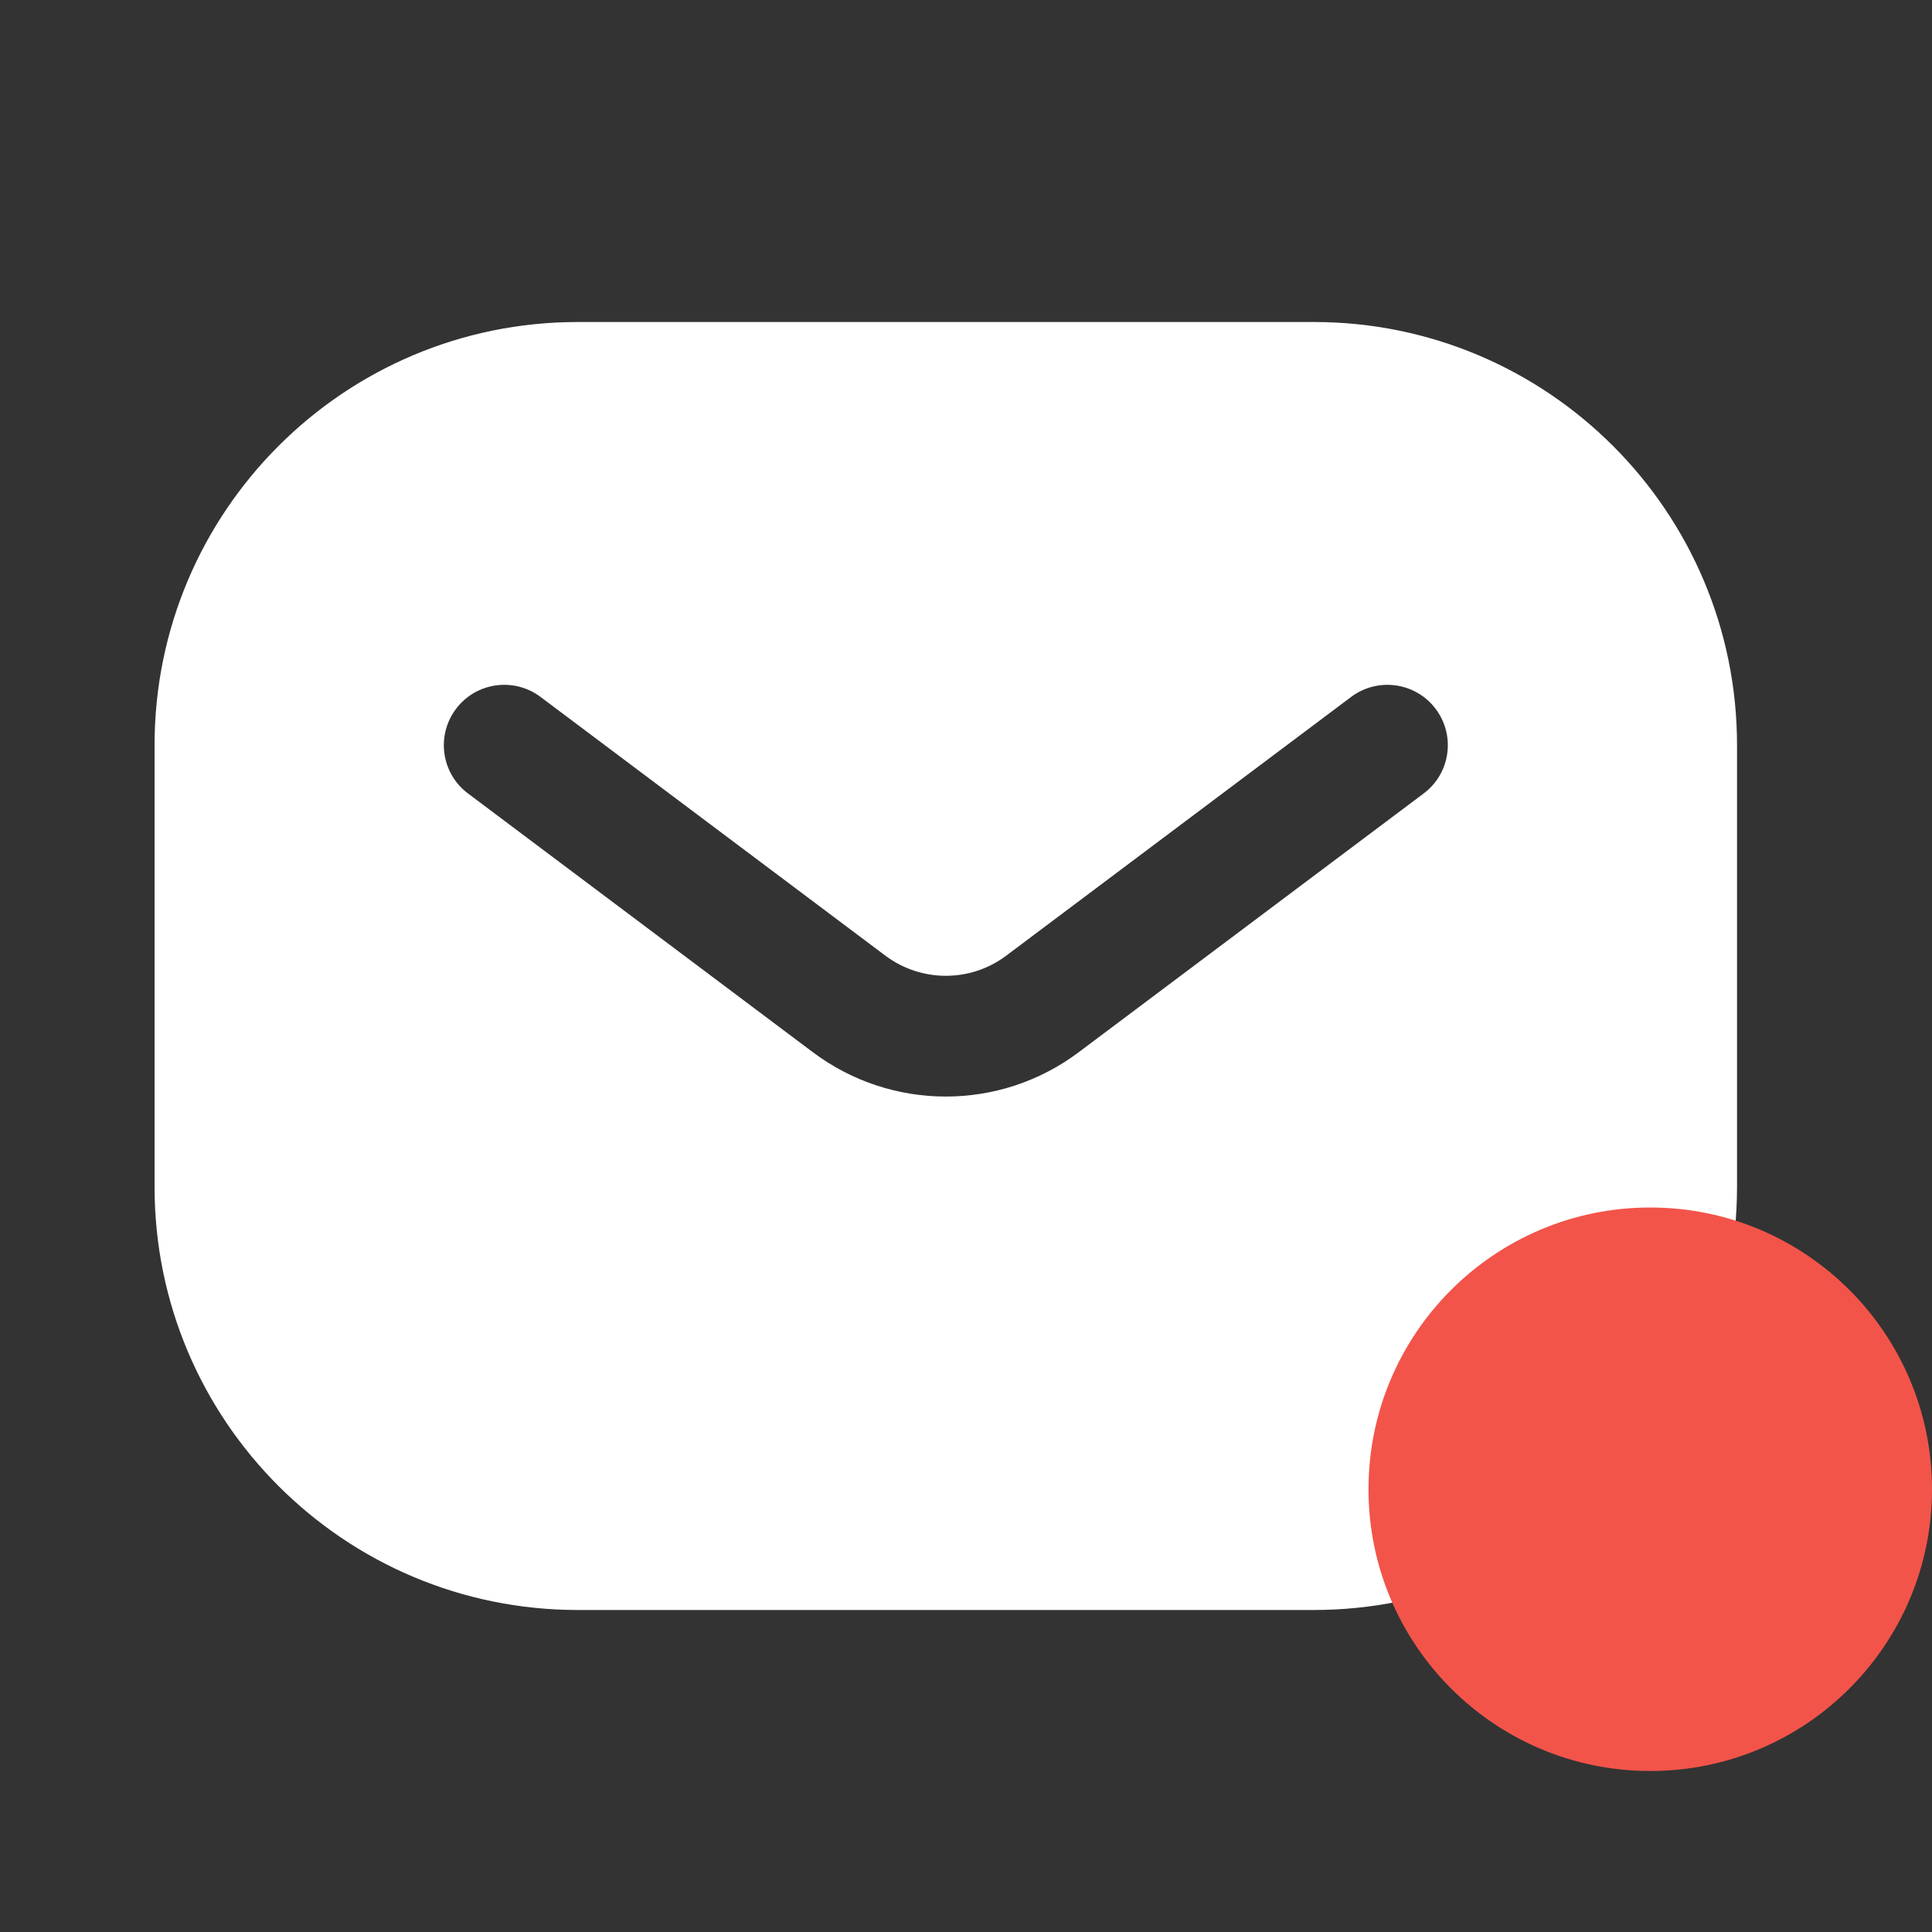<svg width="24" height="24" viewBox="0 0 24 24" fill="none" xmlns="http://www.w3.org/2000/svg">
<rect x="0" y="0" width="24" height="24" fill="#333333" stroke="none"/>
<path fill-rule="evenodd" clip-rule="evenodd" d="M1.92 9.257C1.92 6.354 4.274 4 7.178 4H16.32C19.224 4 21.578 6.354 21.578 9.257V14.743C21.578 17.646 19.224 20 16.32 20H7.178C4.274 20 1.92 17.646 1.92 14.743V9.257ZM6.714 8.657C6.382 8.409 5.912 8.476 5.664 8.807C5.415 9.139 5.482 9.609 5.814 9.857L10.099 13.072C11.077 13.805 12.422 13.805 13.399 13.072L17.685 9.857C18.017 9.609 18.084 9.139 17.835 8.807C17.587 8.476 17.116 8.409 16.785 8.657L12.499 11.872C12.055 12.205 11.444 12.205 10.999 11.872L6.714 8.657Z" fill="white"/>
<circle cx="20.5" cy="18.5" r="3.5" fill="#F2544A"/>
</svg>
